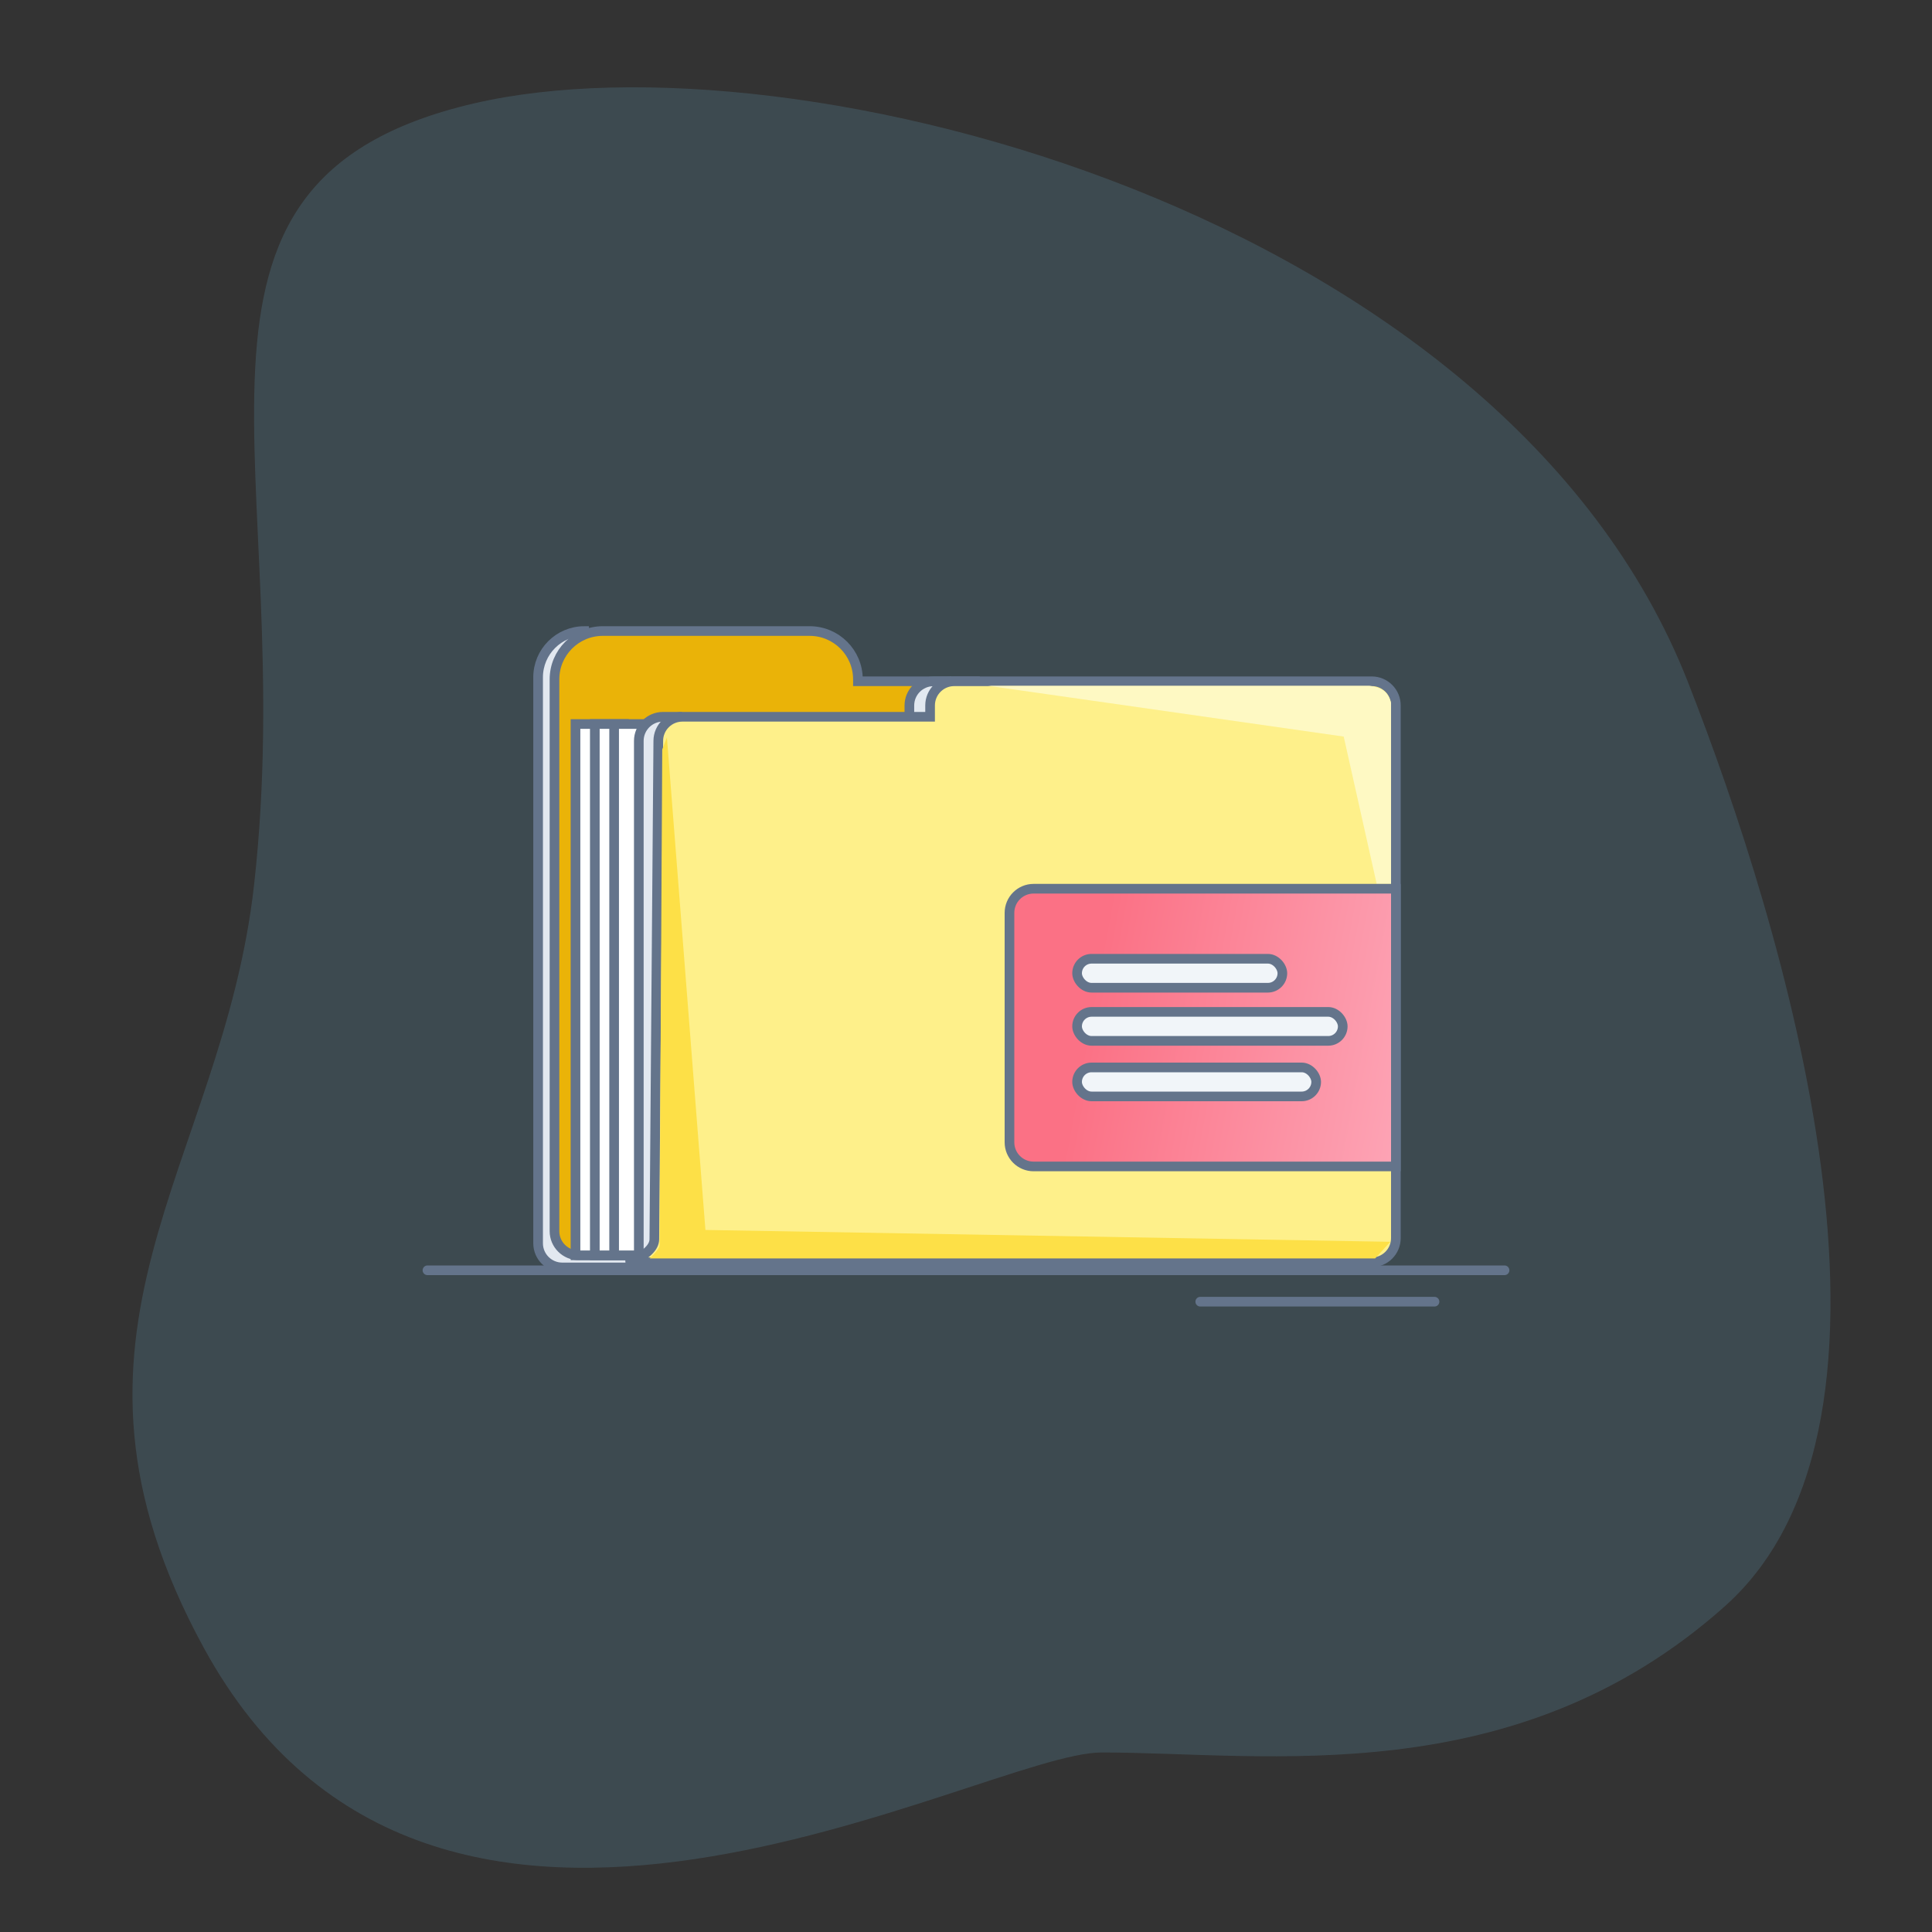 <svg viewBox="0 0 800 800" xmlns="http://www.w3.org/2000/svg">
  <rect x="0" y="0" width="800" height="800" fill="#333333" stroke="none"/>
  <defs>
    <linearGradient x1="115.855%" y1="55.79%" x2="20.957%" y2="43.268%" id="a">
      <stop stop-color="#FDAABB" offset="0%"/>
      <stop stop-color="#FB7185" offset="100%"/>
    </linearGradient>
  </defs>
  <g fill="none" fill-rule="evenodd">
    <path d="M105.193 366.558C92.021 483.612 12.902 551.341 84.365 682.286c95.828 175.589 322.047 43.375 371.828 43.375 67.995 0 171 17.03 258-60.515 87-77.543 24.027-282.486-15.215-382.61C622.704 87.928 329.193 11.849 196.141 42.85 56.836 75.308 124.52 194.812 105.193 366.558z" fill-opacity=".15" fill="#7DD3FC"/>
    <g stroke="#64748B" stroke-linecap="round" stroke-linejoin="round" stroke-width="4">
      <path d="M497 539h97M431 514h58M279 379v-30M177 526h446"/>
    </g>
    <path d="M261.137 524.813h-28.32c-5.522 0-10-4.477-10-10V280.46c0-10.582 8.579-19.16 19.16-19.16h0l19.16 263.513z" stroke="#64748B" stroke-width="4" fill="#E2E8F0"/>
    <path d="M229.6 509.8V281.3c0-11.046 8.954-20 20-20h85.647c11.046 0 20 8.954 20 20v.8h48.458v237.7H239.6c-5.523 0-10-4.477-10-10z" stroke="#64748B" stroke-width="4" fill="#EAB308"/>
    <path stroke="#64748B" stroke-width="4" fill="#FFF" d="M238.3 299.8v220h12.071v-220z"/>
    <path stroke="#64748B" stroke-width="4" fill="#FFF" d="M246.3 299.8v220h12.071v-220z"/>
    <path stroke="#64748B" stroke-width="4" fill="#FFF" d="M254.3 299.8v220h12.071v-220z"/>
    <path d="M391.908 282.1l-5.423.035c-5.497.036-9.935 4.503-9.935 10v6.065h15.358v-16.1zM280.379 296.8h-5.86c-5.522 0-10 4.477-10 10v213h15.86v-223z" stroke="#64748B" stroke-width="4" fill="#E2E8F0"/>
    <path d="M261.137 522.687H568c5.523 0 10-4.477 10-10V292.1c0-5.523-4.477-10-10-10H395.13c-5.522 0-10 4.477-10 10v4.7h0-102.548c-5.491 0-9.955 4.428-10 9.919-1.09 134.378-1.636 203.181-1.636 206.409 0 3.306-3.27 6.492-9.81 9.56z" stroke="#64748B" stroke-width="4" fill="#FEF08A"/>
    <path d="M570.053 365.989L556.4 305l-147.3-21.042h157.89c2.597.379 4.591 1.071 5.985 2.077 1.393 1.006 2.403 2.685 3.03 5.036v74.918h-5.952z" fill="#FEF9C3"/>
    <path d="M276.16 305.339L292.1 509.3l283.613 4.9-6.29 6.887H269.011c2.737-2.623 4.105-4.454 4.105-5.492 0-1.039.368-69.454 1.103-205.247l1.94-5.01z" fill="#FDE047"/>
    <g transform="translate(418 368)" stroke="#64748B" stroke-width="4">
      <path d="M10 0h150v115H10c-5.523 0-10-4.477-10-10V10C0 4.477 4.477 0 10 0z" fill="url(#a)"/>
      <rect fill="#F1F5F9" x="28" y="29" width="85" height="12" rx="6"/>
      <rect fill="#F1F5F9" x="28" y="51" width="110" height="12" rx="6"/>
      <rect fill="#F1F5F9" x="28" y="74" width="99" height="12" rx="6"/>
    </g>
  </g>
</svg>